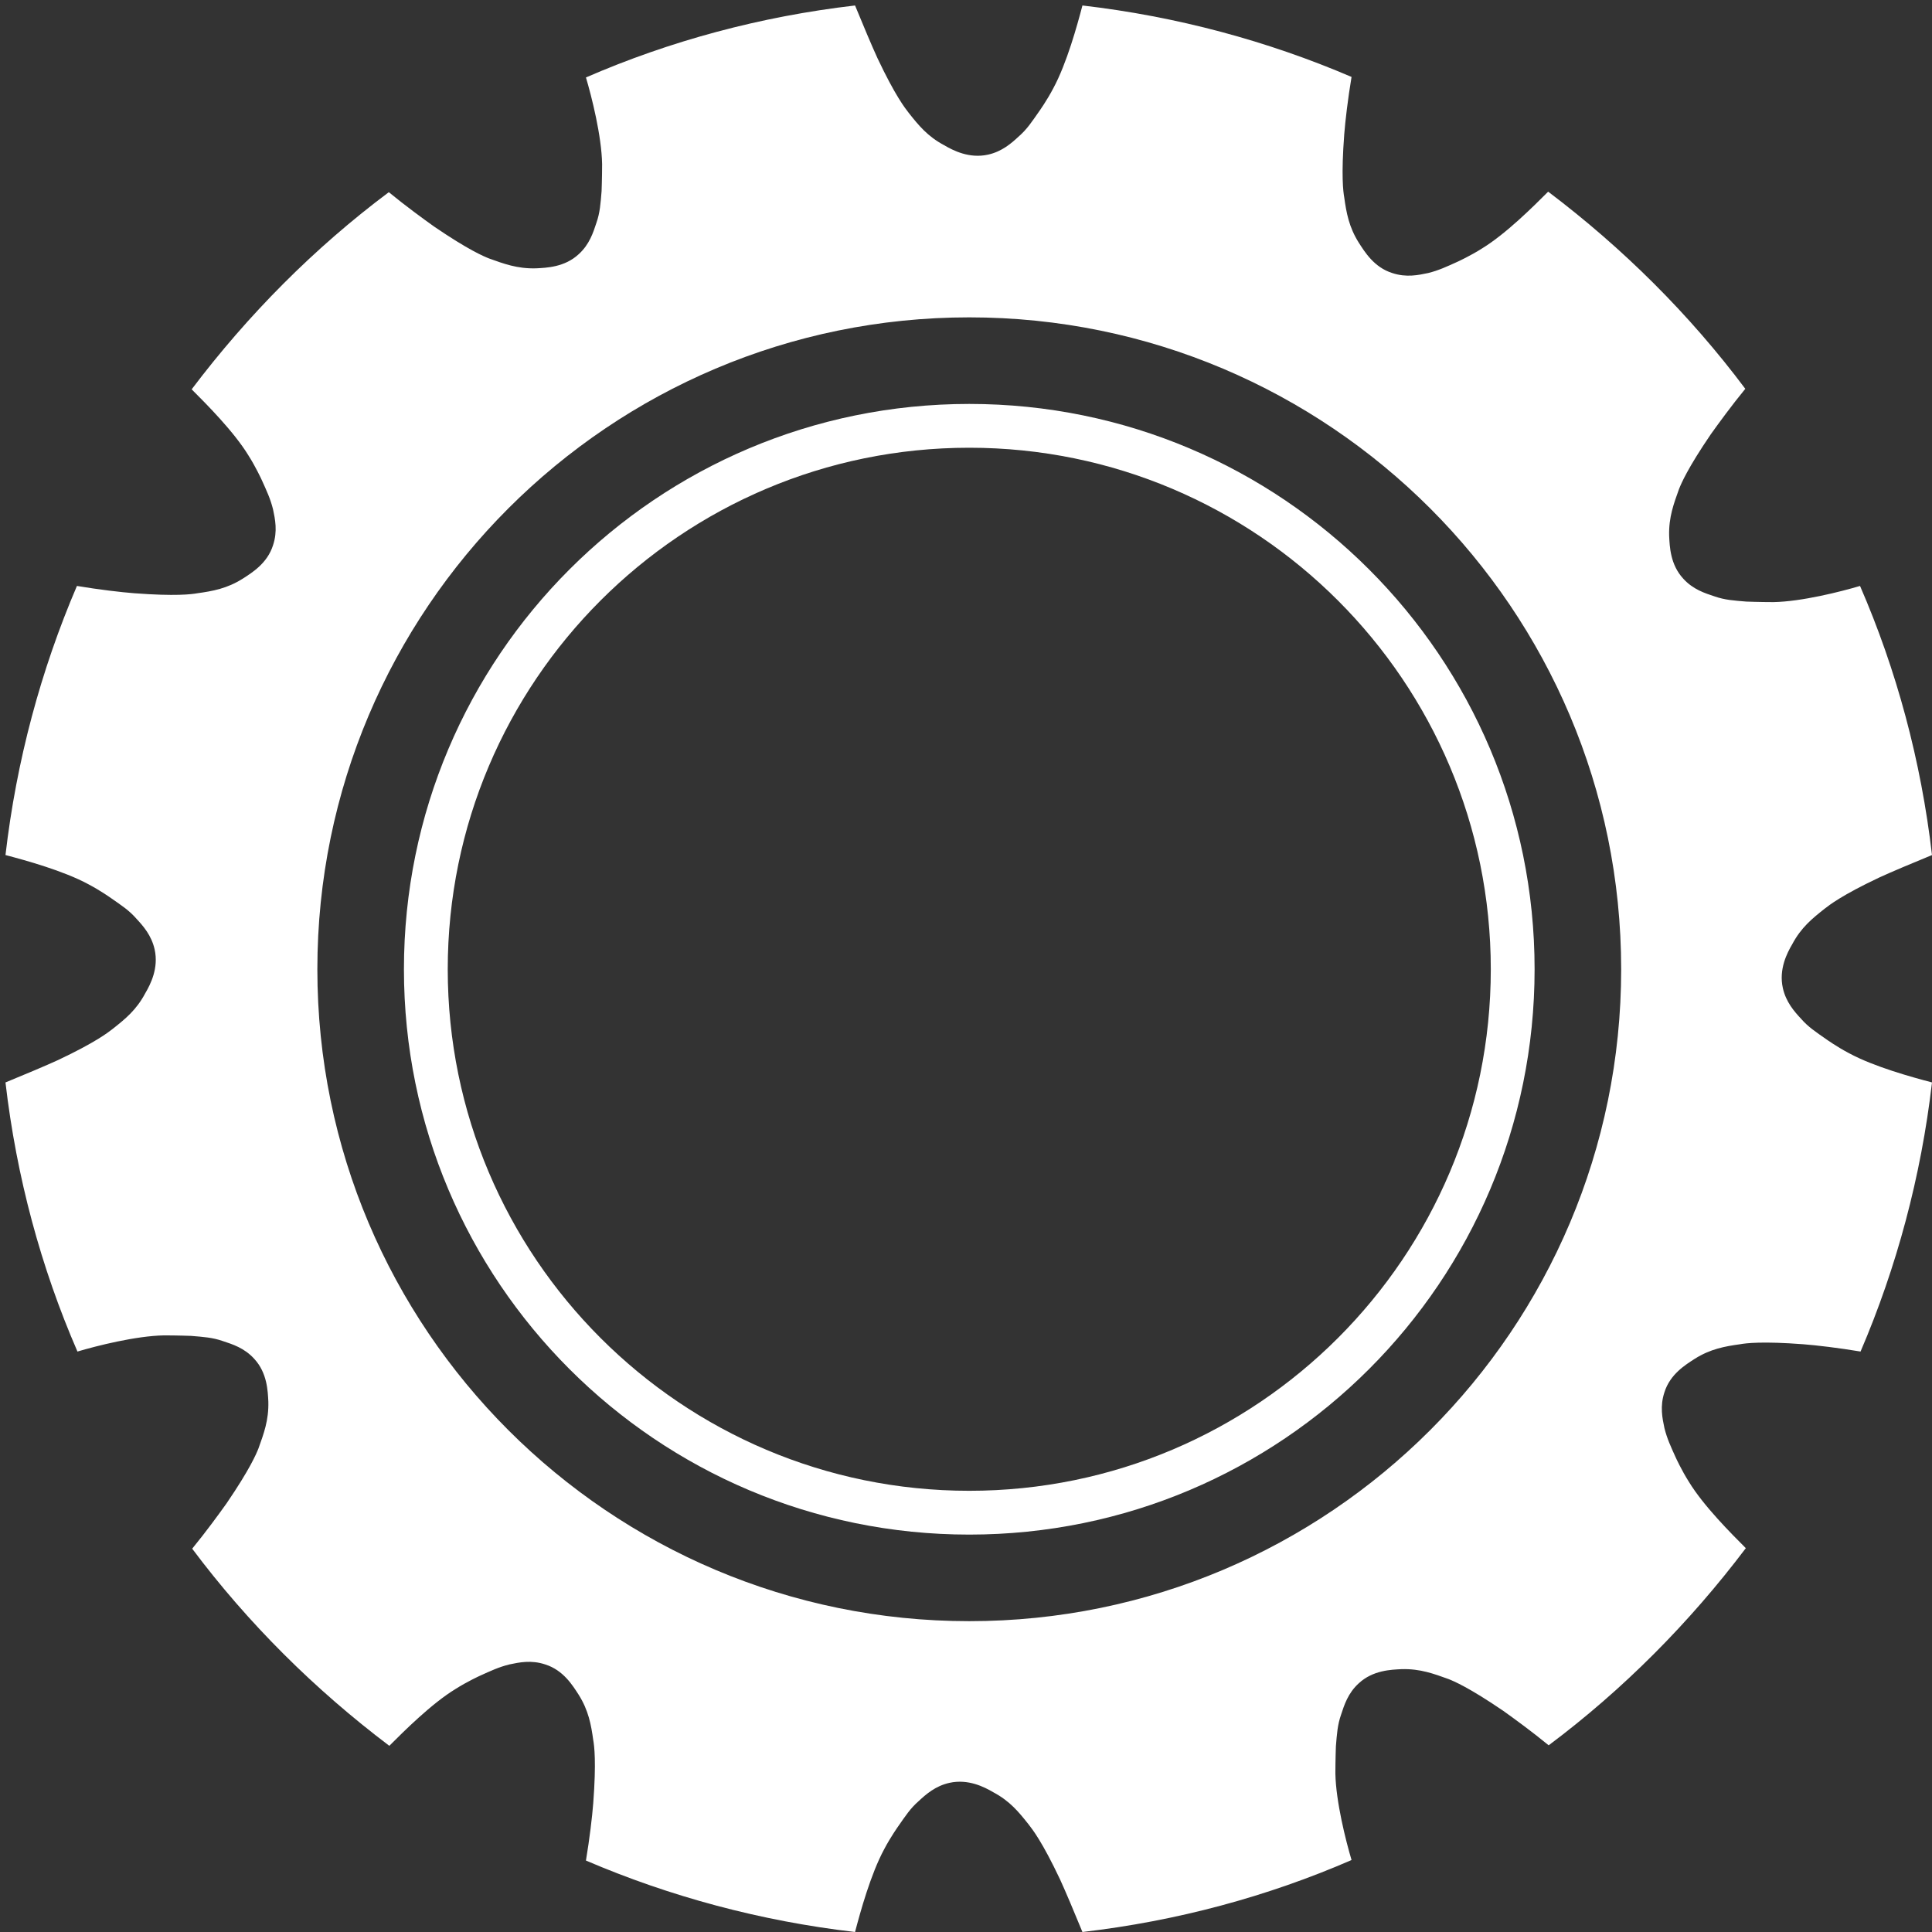 <svg width="296" height="296" viewBox="0 0 296 296" fill="none" xmlns="http://www.w3.org/2000/svg">
<rect x="0" y="0" width="296" height="296" fill="#333333" stroke="none"/>
<path d="M148.5 61.886C100.638 61.886 61.886 100.638 61.886 148.5C61.886 196.362 100.638 235.114 148.5 235.114C196.362 235.114 235.114 196.362 235.114 148.5C235.114 100.638 196.362 61.886 148.5 61.886ZM148.5 228.403C104.394 228.403 68.598 192.606 68.598 148.5C68.598 104.394 104.394 68.597 148.5 68.597C192.606 68.597 228.403 104.394 228.403 148.5C228.403 192.606 192.606 228.403 148.5 228.403Z" fill="white"/>
<path d="M258.765 227.044C257.647 225.286 256.768 223.369 256.768 223.369C255.969 221.611 255.41 220.412 255.01 218.814C254.69 217.296 254.291 215.458 255.01 213.301C255.889 210.504 258.286 209.066 259.644 208.187C262.041 206.669 264.279 206.27 266.596 205.95C267.475 205.79 269.952 205.471 276.264 205.95C278.342 206.11 281.697 206.509 285.053 207.069C290.567 194.204 294.322 180.301 296 165.839C292.964 165.04 287.131 163.442 283.296 161.364C281.458 160.406 279.78 159.207 279.78 159.207C278.182 158.088 277.063 157.369 275.945 156.091C274.906 154.972 273.627 153.534 273.148 151.377C272.509 148.5 273.787 146.023 274.586 144.665C275.945 142.108 277.622 140.749 279.54 139.231C280.259 138.672 282.177 137.154 287.93 134.437C289.848 133.558 292.884 132.28 296 131.001C294.322 116.539 290.567 102.636 284.974 89.772C282.017 90.651 276.024 92.169 271.71 92.249C269.632 92.249 267.555 92.169 267.555 92.169C265.637 92.009 264.279 91.929 262.681 91.37C261.242 90.89 259.405 90.331 257.887 88.653C255.889 86.496 255.809 83.699 255.729 82.101C255.649 79.225 256.448 77.147 257.247 74.91C257.567 74.111 258.526 71.794 262.121 66.52C263.32 64.842 265.238 62.205 267.395 59.569C258.845 48.142 248.618 37.995 237.192 29.365C234.955 31.603 230.72 35.837 227.044 38.075C225.286 39.193 223.369 40.072 223.369 40.072C221.611 40.871 220.412 41.431 218.814 41.83C217.296 42.15 215.458 42.549 213.301 41.83C210.504 40.951 209.066 38.554 208.187 37.196C206.669 34.799 206.27 32.562 205.95 30.244C205.79 29.365 205.471 26.888 205.95 20.576C206.11 18.499 206.509 15.143 207.069 11.787C194.204 6.274 180.301 2.518 165.839 0.84C165.04 3.877 163.442 9.709 161.364 13.545C160.406 15.383 159.207 17.06 159.207 17.06C158.088 18.659 157.369 19.777 156.091 20.896C154.972 21.934 153.534 23.213 151.377 23.692C148.5 24.331 146.023 23.053 144.665 22.254C142.108 20.896 140.749 19.218 139.231 17.3C138.672 16.581 137.154 14.663 134.437 8.91C133.558 6.993 132.28 3.956 131.001 0.84C116.539 2.518 102.636 6.274 89.772 11.867C90.651 14.823 92.169 20.816 92.249 25.131C92.249 27.208 92.169 29.285 92.169 29.285C92.009 31.203 91.929 32.562 91.37 34.16C90.89 35.598 90.331 37.436 88.653 38.954C86.496 40.951 83.699 41.031 82.101 41.111C79.225 41.191 77.147 40.392 74.91 39.593C74.111 39.273 71.794 38.315 66.52 34.719C64.842 33.52 62.205 31.603 59.569 29.445C48.142 37.995 37.995 48.222 29.365 59.648C31.603 61.886 35.837 66.121 38.075 69.796C39.193 71.554 40.072 73.472 40.072 73.472C40.871 75.229 41.431 76.428 41.83 78.026C42.15 79.544 42.549 81.382 41.83 83.539C40.951 86.336 38.554 87.774 37.196 88.653C34.799 90.171 32.562 90.571 30.244 90.89C29.365 91.05 26.888 91.37 20.576 90.89C18.499 90.731 15.143 90.331 11.787 89.772C6.274 102.636 2.518 116.539 0.84 131.001C3.877 131.8 9.709 133.398 13.545 135.476C15.383 136.435 17.06 137.633 17.06 137.633C18.659 138.752 19.777 139.471 20.896 140.749C21.934 141.868 23.213 143.306 23.692 145.464C24.331 148.34 23.053 150.817 22.254 152.176C20.896 154.732 19.218 156.091 17.3 157.609C16.581 158.168 14.663 159.686 8.91 162.403C6.993 163.282 3.956 164.56 0.84 165.839C2.518 180.301 6.274 194.204 11.867 207.069C14.823 206.19 20.816 204.671 25.131 204.592C27.208 204.592 29.285 204.671 29.285 204.671C31.203 204.831 32.562 204.911 34.16 205.471C35.598 205.95 37.436 206.509 38.954 208.187C40.951 210.345 41.031 213.141 41.111 214.739C41.191 217.616 40.392 219.693 39.593 221.93C39.273 222.729 38.315 225.047 34.719 230.32C33.52 231.998 31.603 234.635 29.445 237.272C37.995 248.698 48.222 258.845 59.648 267.475C61.886 265.238 66.121 261.003 69.796 258.765C71.554 257.647 73.472 256.768 73.472 256.768C75.229 255.969 76.428 255.41 78.026 255.01C79.544 254.69 81.382 254.291 83.539 255.01C86.336 255.889 87.774 258.286 88.653 259.644C90.171 262.041 90.571 264.279 90.89 266.596C91.05 267.475 91.37 269.952 90.89 276.264C90.731 278.342 90.331 281.697 89.772 285.053C102.636 290.567 116.539 294.322 131.001 296C131.8 292.964 133.398 287.131 135.476 283.296C136.435 281.458 137.633 279.78 137.633 279.78C138.752 278.182 139.471 277.063 140.749 275.945C141.868 274.906 143.306 273.627 145.464 273.148C148.34 272.509 150.817 273.787 152.176 274.586C154.732 275.945 156.091 277.622 157.609 279.54C158.168 280.259 159.686 282.177 162.403 287.93C163.282 289.848 164.56 292.884 165.839 296C180.301 294.322 194.204 290.567 207.069 284.974C206.19 282.017 204.671 276.024 204.592 271.71C204.592 269.632 204.671 267.555 204.671 267.555C204.831 265.637 204.911 264.279 205.471 262.681C205.95 261.242 206.509 259.405 208.187 257.887C210.345 255.889 213.141 255.809 214.739 255.729C217.616 255.649 219.693 256.448 221.93 257.247C222.729 257.567 225.047 258.526 230.32 262.121C231.998 263.32 234.635 265.238 237.272 267.395C248.698 258.845 258.845 248.618 267.475 237.192C265.238 234.955 261.003 230.72 258.765 227.044ZM148.5 248.378C93.367 248.378 48.622 203.633 48.622 148.5C48.622 93.367 93.367 48.622 148.5 48.622C203.633 48.622 248.378 93.367 248.378 148.5C248.378 203.633 203.633 248.378 148.5 248.378Z" fill="white"/>
</svg>
